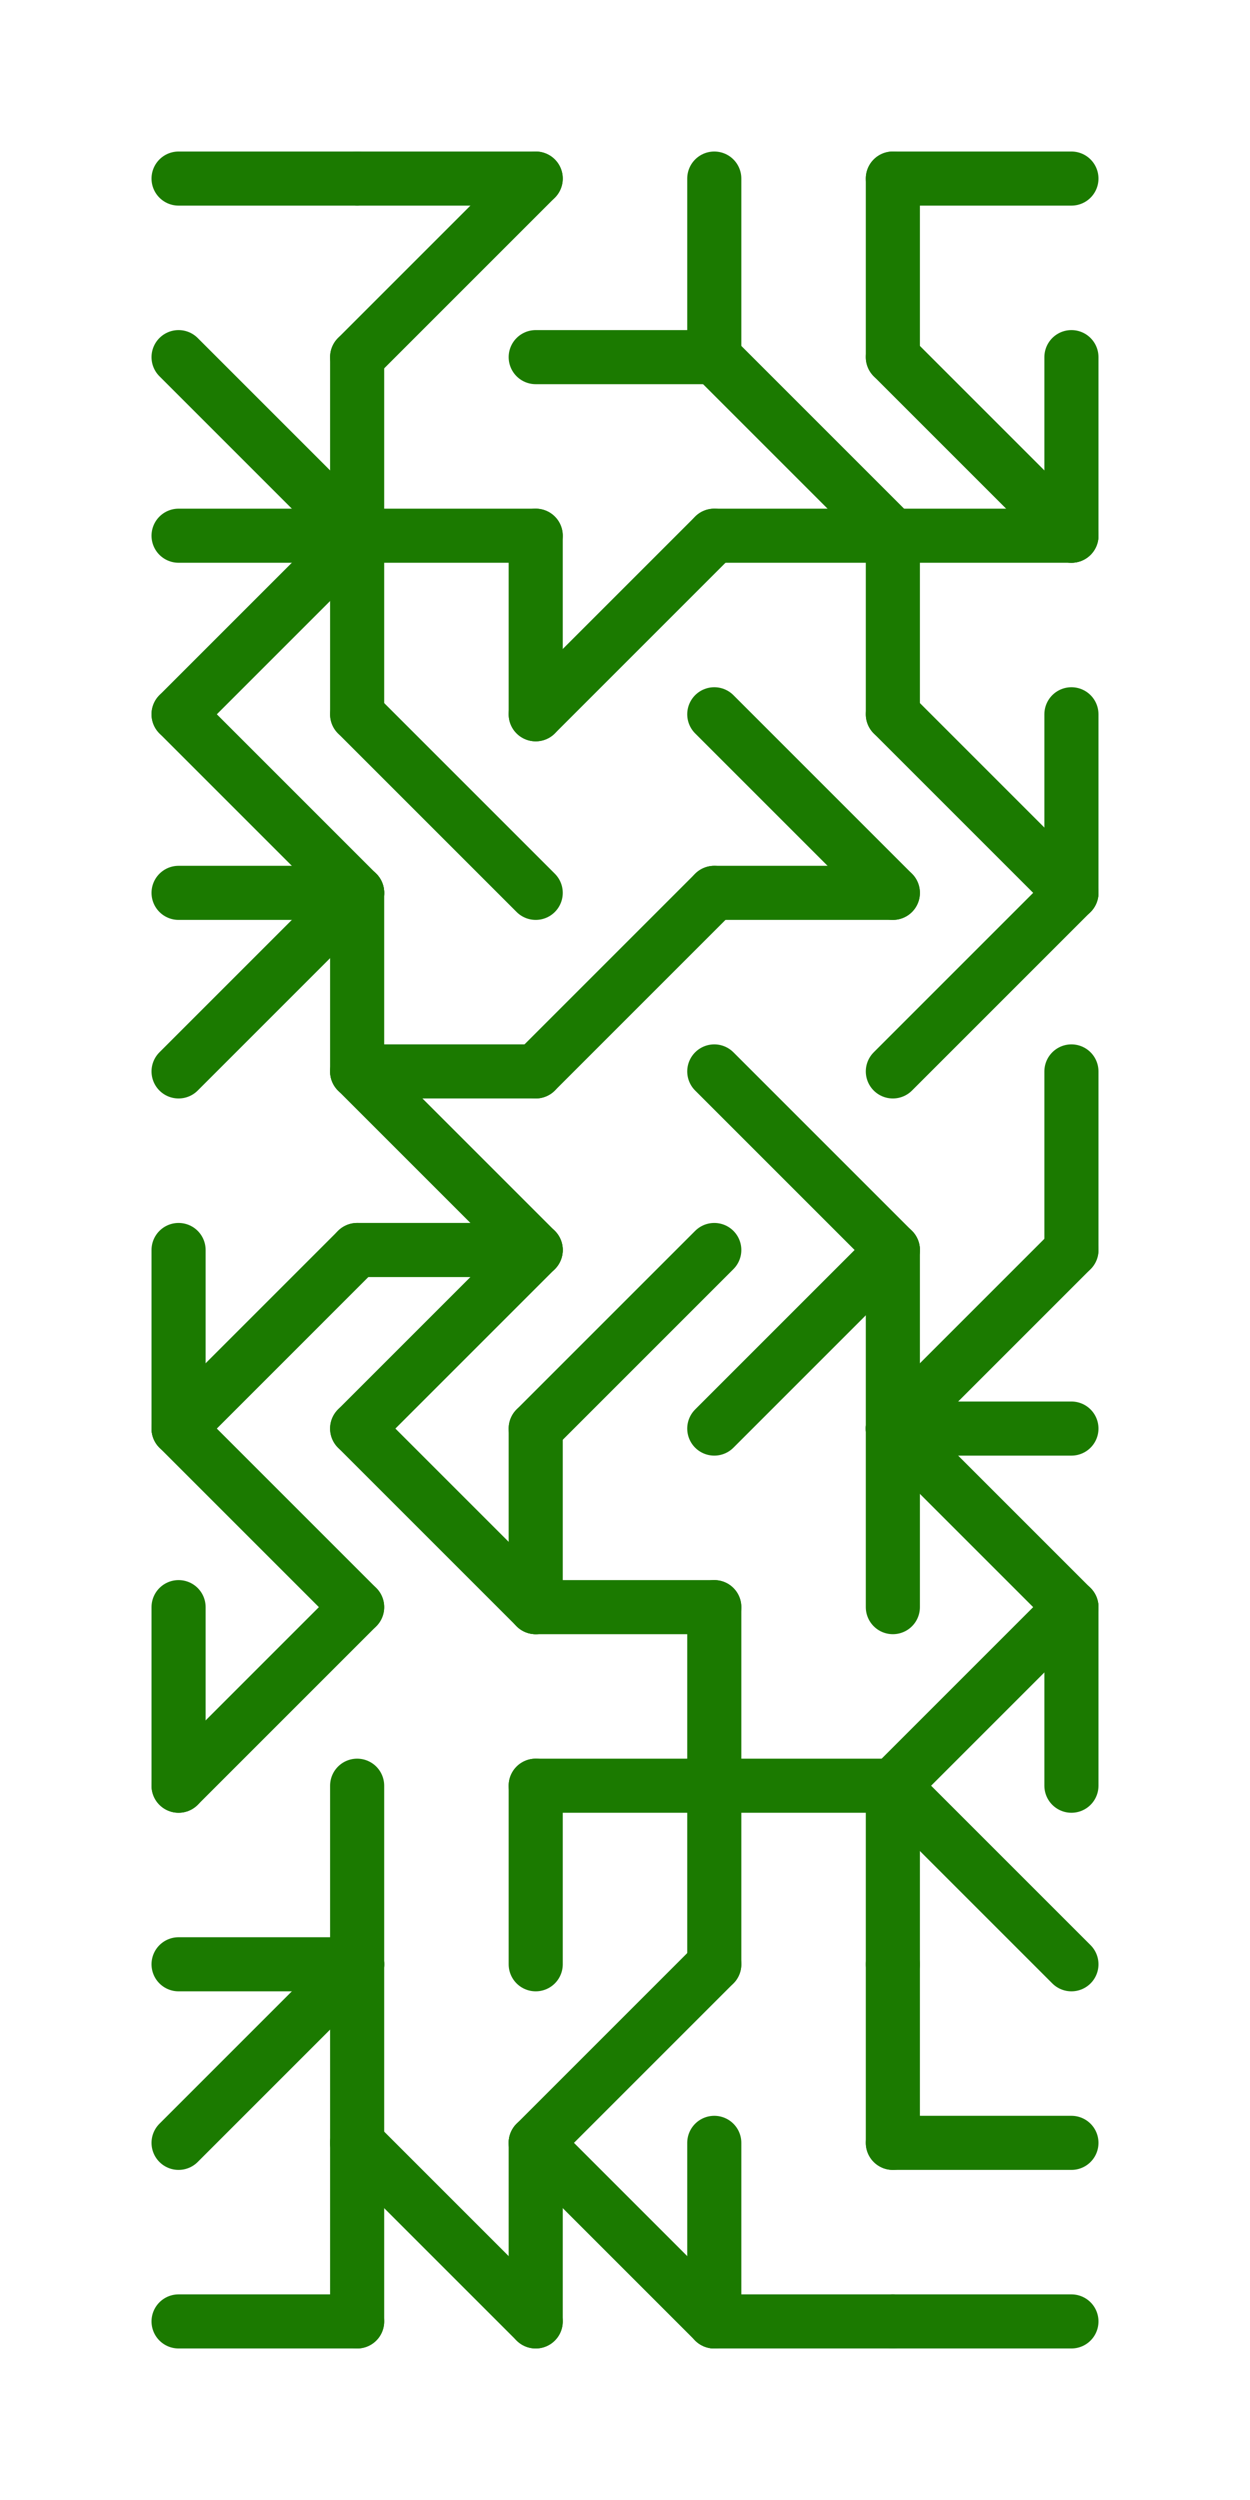<svg viewBox="0 0 7 14" xmlns="http://www.w3.org/2000/svg" style="background-color: #d7ffcc;">

    <defs>
      <style>
        .vines1 path {
          stroke: #1b7a00;
          stroke-width: 0.303;
          stroke-linecap: round;
          fill: none;
        }
      </style>
    </defs>

<svg class="vines1">
<path d="M 1,1 L 2,1"/>
<path d="M 2,1 L 3,1"/>
<path d="M 1,2 L 2,3"/>
<path d="M 3,1 L 2,2"/>
<path d="M 2,2 L 2,3"/>
<path d="M 1,3 L 2,3"/>
<path d="M 2,3 L 3,3"/>
<path d="M 2,3 L 1,4"/>
<path d="M 2,3 L 2,4"/>
<path d="M 4,1 L 4,2"/>
<path d="M 3,2 L 4,2"/>
<path d="M 3,3 L 3,4"/>
<path d="M 5,1 L 6,1"/>
<path d="M 5,1 L 5,2"/>
<path d="M 4,2 L 5,3"/>
<path d="M 4,3 L 5,3"/>
<path d="M 4,3 L 3,4"/>
<path d="M 5,2 L 6,3"/>
<path d="M 5,3 L 6,3"/>
<path d="M 5,3 L 5,4"/>
<path d="M 6,2 L 6,3"/>
<path d="M 1,4 L 2,5"/>
<path d="M 2,4 L 3,5"/>
<path d="M 4,4 L 5,5"/>
<path d="M 5,4 L 6,5"/>
<path d="M 6,4 L 6,5"/>
<path d="M 1,5 L 2,5"/>
<path d="M 2,5 L 1,6"/>
<path d="M 2,5 L 2,6"/>
<path d="M 4,5 L 5,5"/>
<path d="M 4,5 L 3,6"/>
<path d="M 6,5 L 5,6"/>
<path d="M 2,6 L 3,7"/>
<path d="M 2,6 L 3,6"/>
<path d="M 4,6 L 5,7"/>
<path d="M 6,6 L 6,7"/>
<path d="M 1,7 L 1,8"/>
<path d="M 2,7 L 1,8"/>
<path d="M 2,7 L 3,7"/>
<path d="M 3,7 L 2,8"/>
<path d="M 4,7 L 3,8"/>
<path d="M 5,7 L 4,8"/>
<path d="M 5,7 L 5,8"/>
<path d="M 6,7 L 5,8"/>
<path d="M 1,8 L 2,9"/>
<path d="M 2,8 L 3,9"/>
<path d="M 3,8 L 3,9"/>
<path d="M 5,8 L 6,8"/>
<path d="M 5,8 L 6,9"/>
<path d="M 5,8 L 5,9"/>
<path d="M 1,9 L 1,10"/>
<path d="M 2,9 L 1,10"/>
<path d="M 3,9 L 4,9"/>
<path d="M 4,9 L 4,10"/>
<path d="M 6,9 L 5,10"/>
<path d="M 6,9 L 6,10"/>
<path d="M 2,10 L 2,11"/>
<path d="M 3,10 L 3,11"/>
<path d="M 3,10 L 4,10"/>
<path d="M 4,10 L 5,10"/>
<path d="M 4,10 L 4,11"/>
<path d="M 5,10 L 6,11"/>
<path d="M 5,10 L 5,11"/>
<path d="M 1,11 L 2,11"/>
<path d="M 2,11 L 2,12"/>
<path d="M 2,11 L 1,12"/>
<path d="M 4,11 L 3,12"/>
<path d="M 5,11 L 5,12"/>
<path d="M 2,12 L 2,13"/>
<path d="M 2,12 L 3,13"/>
<path d="M 3,12 L 3,13"/>
<path d="M 3,12 L 4,13"/>
<path d="M 4,12 L 4,13"/>
<path d="M 5,12 L 6,12"/>
<path d="M 1,13 L 2,13"/>
<path d="M 4,13 L 5,13"/>
<path d="M 5,13 L 6,13"/>
</svg>
</svg>